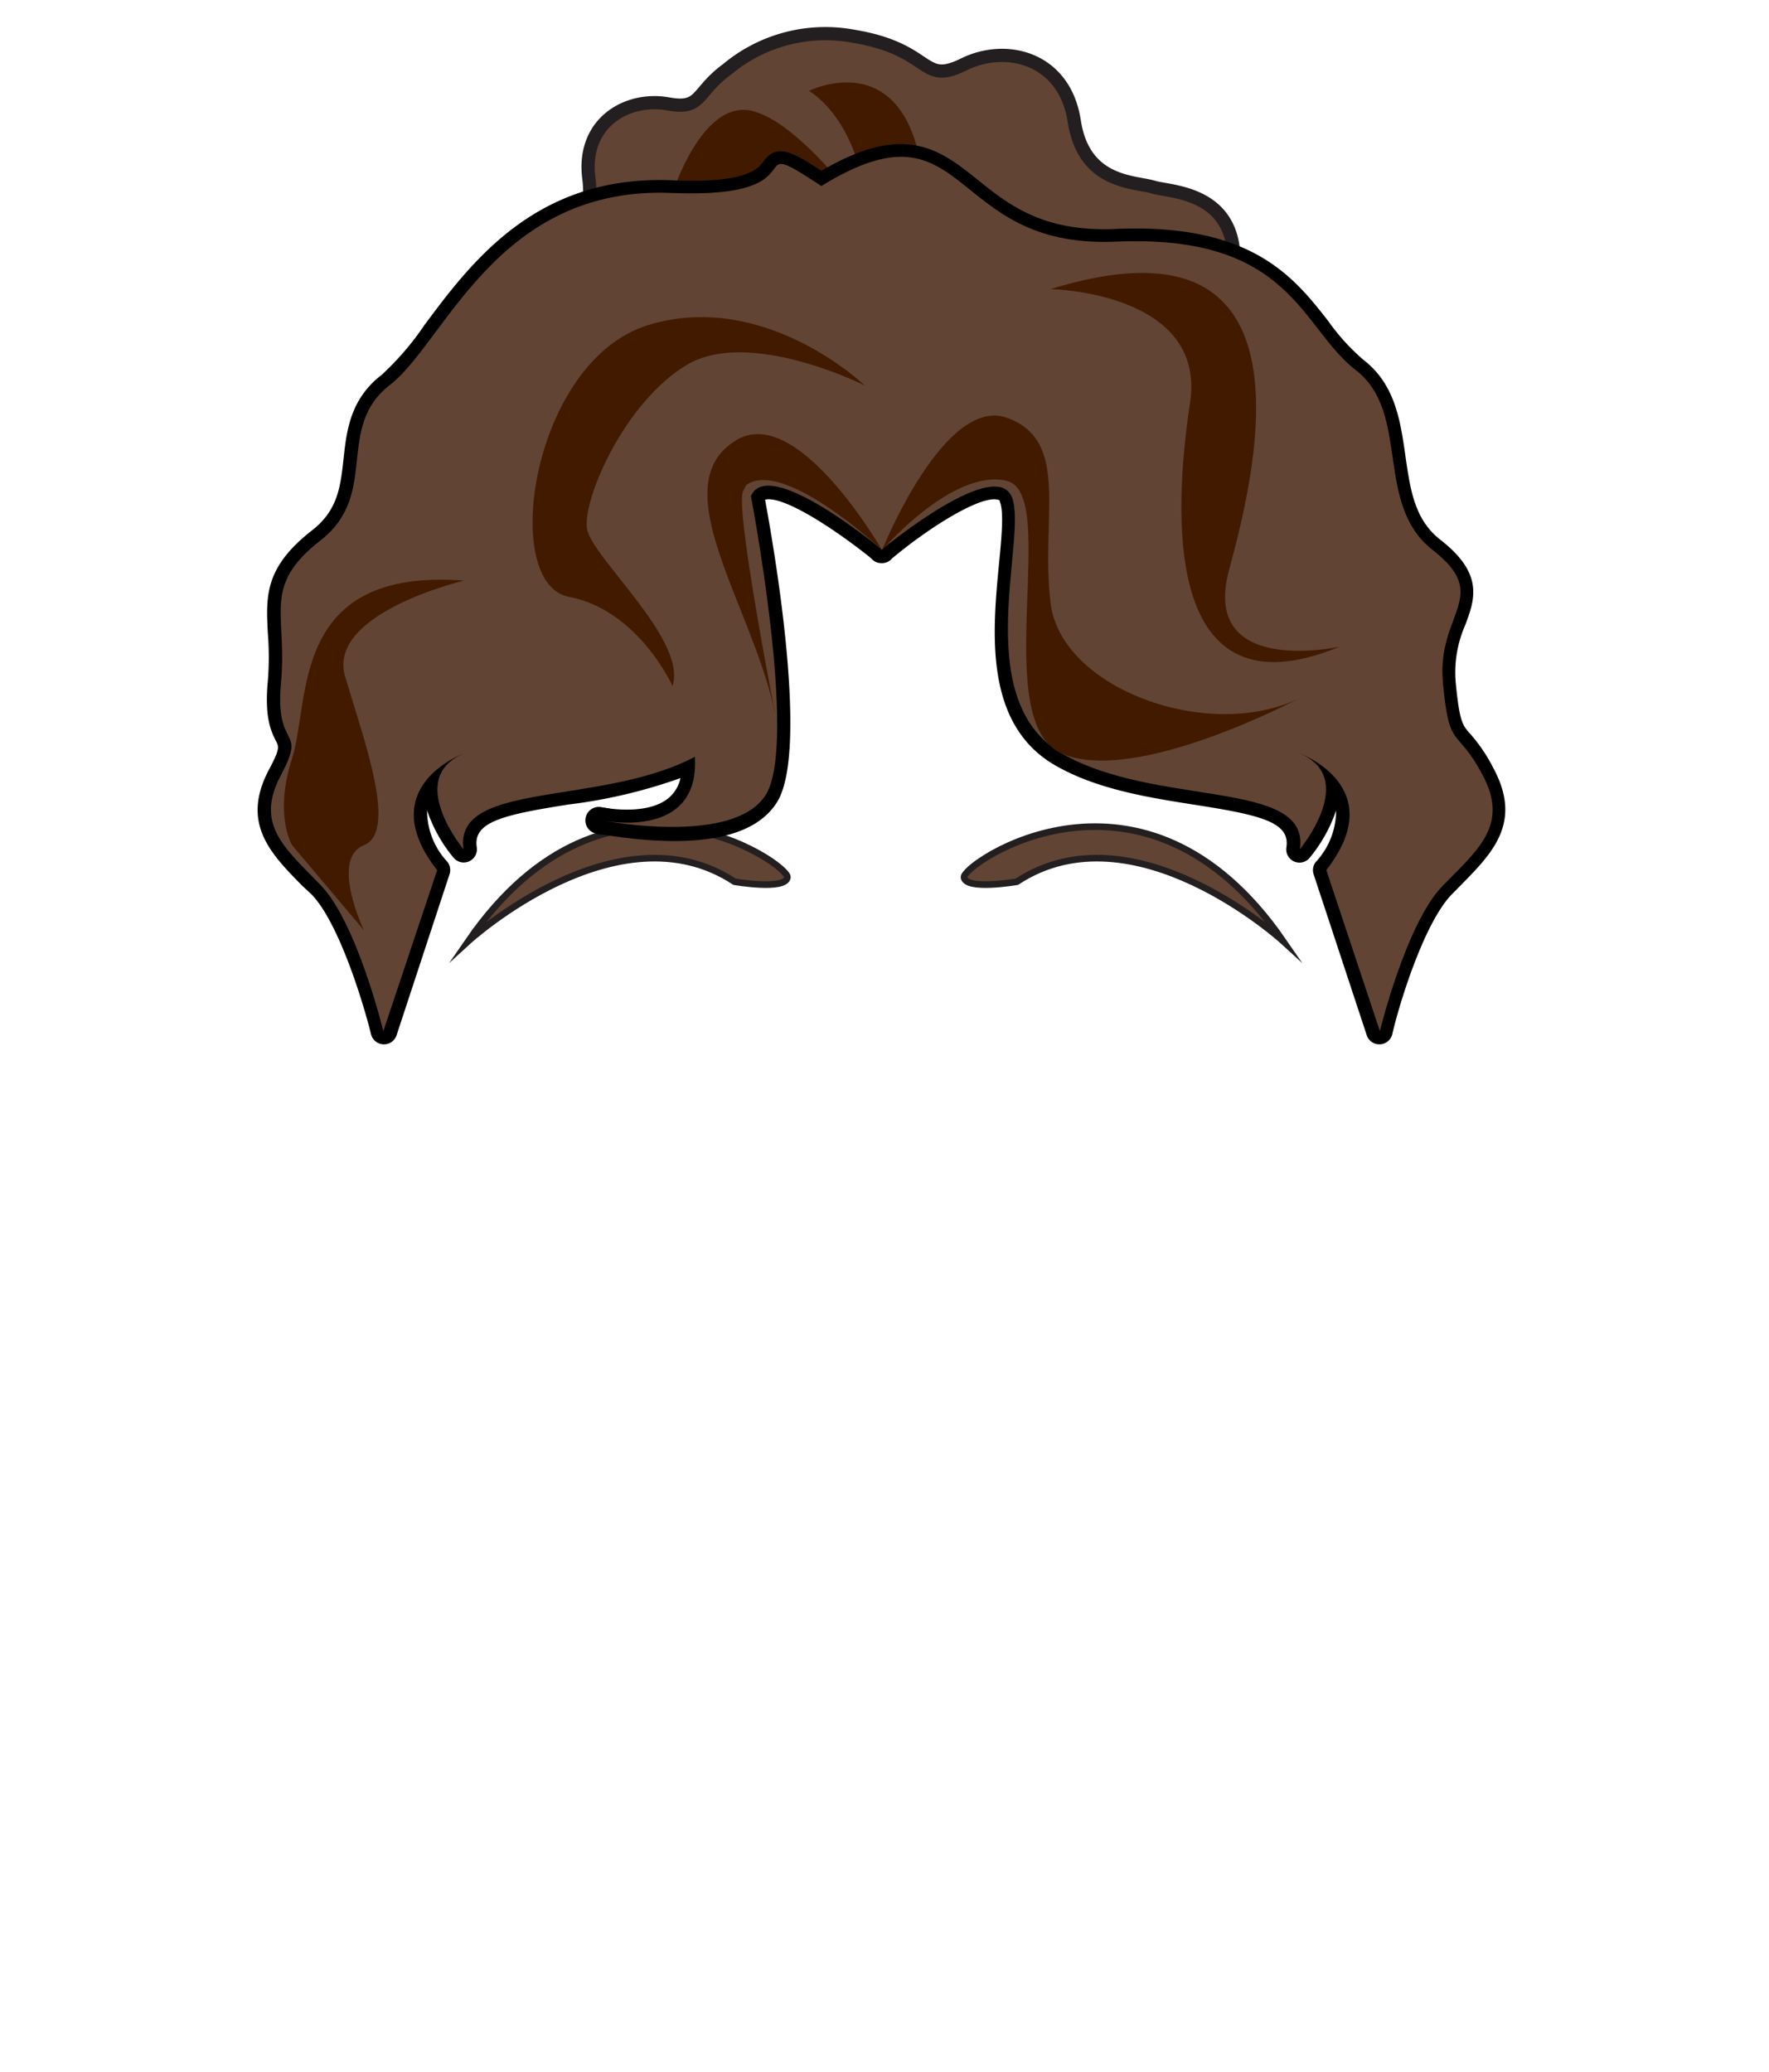 <svg id="girl_hair_-_2_-_curly_pony_-_brown" data-name="girl hair - 2 - curly pony - brown" xmlns="http://www.w3.org/2000/svg" viewBox="0 0 133.83 156.75">
    <defs>
        <style>
            .cls-1,
            .cls-2,
            .cls-4 {
                fill: #624434;
            }
            
            .cls-1,
            .cls-2 {
                stroke: #231f20;
                stroke-miterlimit: 10;
            }
            
            .cls-1 {
                stroke-width: 0.5px;
            }
            
            .cls-3 {
                fill: #421a00;
            }
        </style>
    </defs>
    <title>G2_curlypony_front_brown_front</title>
    <path class="cls-1" d="M35.42,71.2s11.3-10.33,20.15-4.5c0,0,3.86.67,4-.33S46,55.84,35.42,71.2Z" />
    <path class="cls-1" d="M97.08,71.2s-11.3-10.33-20.15-4.5c0,0-3.86.67-4-.33S86.5,55.84,97.08,71.2Z" />
    <path class="cls-2" d="M95.64,33.47c-2-.53-4.9-2.44-2.74-10.73s-4.18-8.14-5.63-8.58-5.27-.24-6-5S76.15,3.27,72.9,4.88s-2.34-1.14-8.29-2.13A11.59,11.59,0,0,0,55,5.25C52.62,7,53.12,8.33,50.55,7.86c-3.13-.56-6.55,1.45-6,5.64s-2.72,4.95-3.84,5.67-6.48,2.14-2.66,8.6,1.85,8.77.28,9.7S97.65,34,95.64,33.47Z" />
    <path class="cls-3" d="M50.88,14.6s2.21-7,5.92-6.23,8.9,8.06,8.9,8.06-.3-6.76-4.49-9.56c0,0,6.94-3.46,8.49,5.77s-2.79,10.45-2.79,10.45Z" />
    <path d="M29,79h0a1,1,0,0,1-.93-.76c-.54-2.21-2.4-8.41-4.5-10.58L22.86,67c-2.4-2.44-4.67-4.74-2.49-8.82.81-1.52.73-1.68.51-2.12-.35-.69-.88-1.73-.62-4.51a22.83,22.83,0,0,0,0-3.69c-.14-2.76-.25-4.94,3.36-7.75,1.95-1.52,2.14-3.32,2.37-5.4s.48-4.5,2.88-6.35a21.34,21.34,0,0,0,3.26-3.8c3.58-4.8,8.49-11.37,18.78-10.92,5.63.24,6.45-.9,6.81-1.38,1-1.41,2.08-.87,4.42.66,6.36-3.72,9-1.58,11.85.7,2.29,1.84,4.9,3.94,10.37,3.7,10.35-.46,13.56,3.68,16.15,7a16,16,0,0,0,2.65,2.91c2.38,1.84,2.78,4.58,3.16,7.23s.7,4.86,2.67,6.39c3.3,2.57,2.57,4.52,1.87,6.41a8.92,8.92,0,0,0-.74,4.28c.29,3.06.52,3.33,1.13,4A12.31,12.31,0,0,1,113,58.15c2.18,4.08-.09,6.38-2.49,8.82l-.68.69c-2.11,2.17-4,8.37-4.5,10.58a1,1,0,0,1-.93.76,1,1,0,0,1-1-.68L99.38,66.14a1,1,0,0,1,.16-.93,5.72,5.72,0,0,0,1.54-3.9,11.31,11.31,0,0,1-2,3.58,1,1,0,0,1-1.76-.79c.29-1.89-1.89-2.44-6.94-3.22-3.48-.55-7.41-1.16-10.58-3-5.39-3.13-4.71-10.14-4.22-15.26.19-1.93.38-3.92.06-4.67,0-.11-.07-.13-.16-.15-1.28-.32-5.07,2-8,4.45a.89.89,0,0,1-.3.24,1,1,0,0,1-.51.11,1.25,1.25,0,0,1-.32-.05,1.14,1.14,0,0,1-.47-.34c-3-2.4-6.71-4.74-8-4.41h0c.61,3.29,3.35,18.85.93,22.84s-10,3-13.24,2.49a1,1,0,0,1,.33-2c.77.12,3.39.41,4.77-.84a2.71,2.71,0,0,0,.81-1.43,39.36,39.36,0,0,1-8.47,2c-5.05.79-7.23,1.34-6.94,3.23a1,1,0,0,1-1.76.79,11.1,11.1,0,0,1-2-3.58,5.68,5.68,0,0,0,1.54,3.9,1,1,0,0,1,.16.93L30,78.32A1,1,0,0,1,29,79ZM49.94,15.58c-8.61,0-12.8,5.61-16.19,10.14a21.72,21.72,0,0,1-3.64,4.19c-1.72,1.33-1.9,3-2.11,5-.24,2.22-.51,4.73-3.13,6.77-2.79,2.17-2.72,3.48-2.59,6.07a25.41,25.41,0,0,1,0,4c-.2,2.2.15,2.9.41,3.42.57,1.13.58,1.89-.53,4-1.42,2.68-.43,3.85,2.15,6.47l.69.71c1.79,1.84,3.24,5.63,4.12,8.36L32,66c-1.48-2.06-2-4-1.47-5.76.83-2.91,4.08-4.13,4.21-4.18a1,1,0,0,1,.74,1.86,2,2,0,0,0-1.31,1.32,3.91,3.91,0,0,0,.49,2.47c1.33-1.77,4.62-2.29,8-2.82,3.11-.49,6.63-1,9.41-2.5a1,1,0,0,1,1,0,1,1,0,0,1,.5.81,5.52,5.52,0,0,1-1.3,4.32c2.22-.16,4.09-.73,4.83-1.95,1.63-2.68.09-14.82-1.26-21.85a1,1,0,0,1,0-.57,2.18,2.18,0,0,1,1.53-1.32c2.46-.62,7,2.59,9.3,4.45,2.35-1.86,6.86-5.07,9.31-4.45a2.15,2.15,0,0,1,1.52,1.32c.51,1.22.32,3.16.08,5.63-.46,4.83-1,10.85,3.23,13.34,2.85,1.65,6.59,2.23,9.89,2.75s6.71,1.05,8,2.82a4,4,0,0,0,.49-2.47A2,2,0,0,0,98,57.93a1,1,0,0,1,.73-1.86c.14,0,3.38,1.27,4.22,4.18.5,1.77,0,3.7-1.47,5.76l2.88,8.62c.87-2.73,2.32-6.52,4.11-8.36l.69-.71c2.59-2.62,3.58-3.79,2.15-6.47a10.62,10.62,0,0,0-1.51-2.23c-1-1.1-1.29-1.74-1.61-5.15a10.74,10.74,0,0,1,.86-5.16c.66-1.8.91-2.47-1.23-4.14-2.6-2-3-5-3.42-7.69-.35-2.46-.66-4.59-2.4-5.93a17,17,0,0,1-3-3.26c-2.54-3.27-5.18-6.66-14.48-6.25-6.23.27-9.27-2.17-11.71-4.14-2.83-2.28-4.54-3.65-10.09-.22a1,1,0,0,1-1.08,0,26.68,26.68,0,0,0-2.3-1.4c-1,1.25-2.71,2.35-8.45,2.1Z" />
    <path d="M45.72,63.14h-.15c-.3,0-.47-.08-.47-.08a1,1,0,0,1,.41-2l.38.07a1,1,0,0,1-.17,2Z" />
    <path class="cls-4" d="M112.16,58.62c-2-3.75-2.52-1.75-3-7s3.73-6.5-.76-10S106.76,31.23,102.57,28s-4.88-10.3-18.15-9.72c-12.92.57-11-11.16-22.28-4.21-6.46-4.24.38,1-11.26.53C37.62,14,33.69,25.88,29.5,29.12s-.75,8.25-5.24,11.75-2.51,5.5-3,10.75,2,3.25,0,7,.25,5.5,3,8.34S29,78,29,78l4.07-12.17c-4.92-6.3,2-8.82,2-8.82-4.45,1.89,0,7.24,0,7.24-.79-5.22,10.39-3.24,17.5-7,.35,5.59-5.26,5.1-6.84,4.85,1.92.33,10.07,1.5,12.22-2,2.43-4-1.14-22.56-1.14-22.56,1.23-3,9.07,3.35,9.86,4v.06l0,0,0,0v0c.71-.58,8.64-7,9.88-4S73.27,52.9,80.34,57s18.81,1.89,18,7.24c0,0,4.45-5.35,0-7.24,0,0,6.9,2.52,2,8.82L104.39,78s2-8.19,4.76-11S114.16,62.37,112.16,58.62Z" />
    <path class="cls-4" d="M45.72,62.14l-.4-.07Z" />
    <path class="cls-3" d="M65.42,29.16s-8.75-4.4-13.49-1.54S44.06,37.83,44.41,40s7.6,8.4,6.47,11.9c0,0-2.58-5.75-7.84-6.75s-2.82-17.86,6-20.56S65.42,29.16,65.42,29.16Z" />
    <path class="cls-3" d="M79.48,21.87s11.82.21,10.55,8.6-2.08,24,11.32,18.45c0,0-10.59,2.35-8.36-5.83S99.7,15.62,79.48,21.87Z" />
    <path class="cls-3" d="M35.11,43.92s-10.42,2.46-9,7.26,4,11.72,1.42,12.76,0,6.43,0,6.43L22.1,63.94s-1.4-2.24,0-6.59S21.88,42.92,35.11,43.92Z" />
    <path class="cls-3" d="M66.73,41.62s-6.36-11.11-11-8.34c-5.61,3.34,1,12.26,2.81,20.24,0,.16.06.31.1.46.06.3.06.3.11.57,0,0-3.19-16.17-2.53-17.4s0-.26,0-.26C58.88,34.24,66.73,41.62,66.73,41.62Z" />
    <path class="cls-3" d="M66.73,41.62s4.72-11.78,9.5-10,2.47,7.52,3.25,14,11.9,10.5,18.71,7.25c0,0-12.26,6.53-17.85,4.14s-.09-19.7-4.19-20.64S66.73,41.62,66.73,41.62Z" />
</svg>